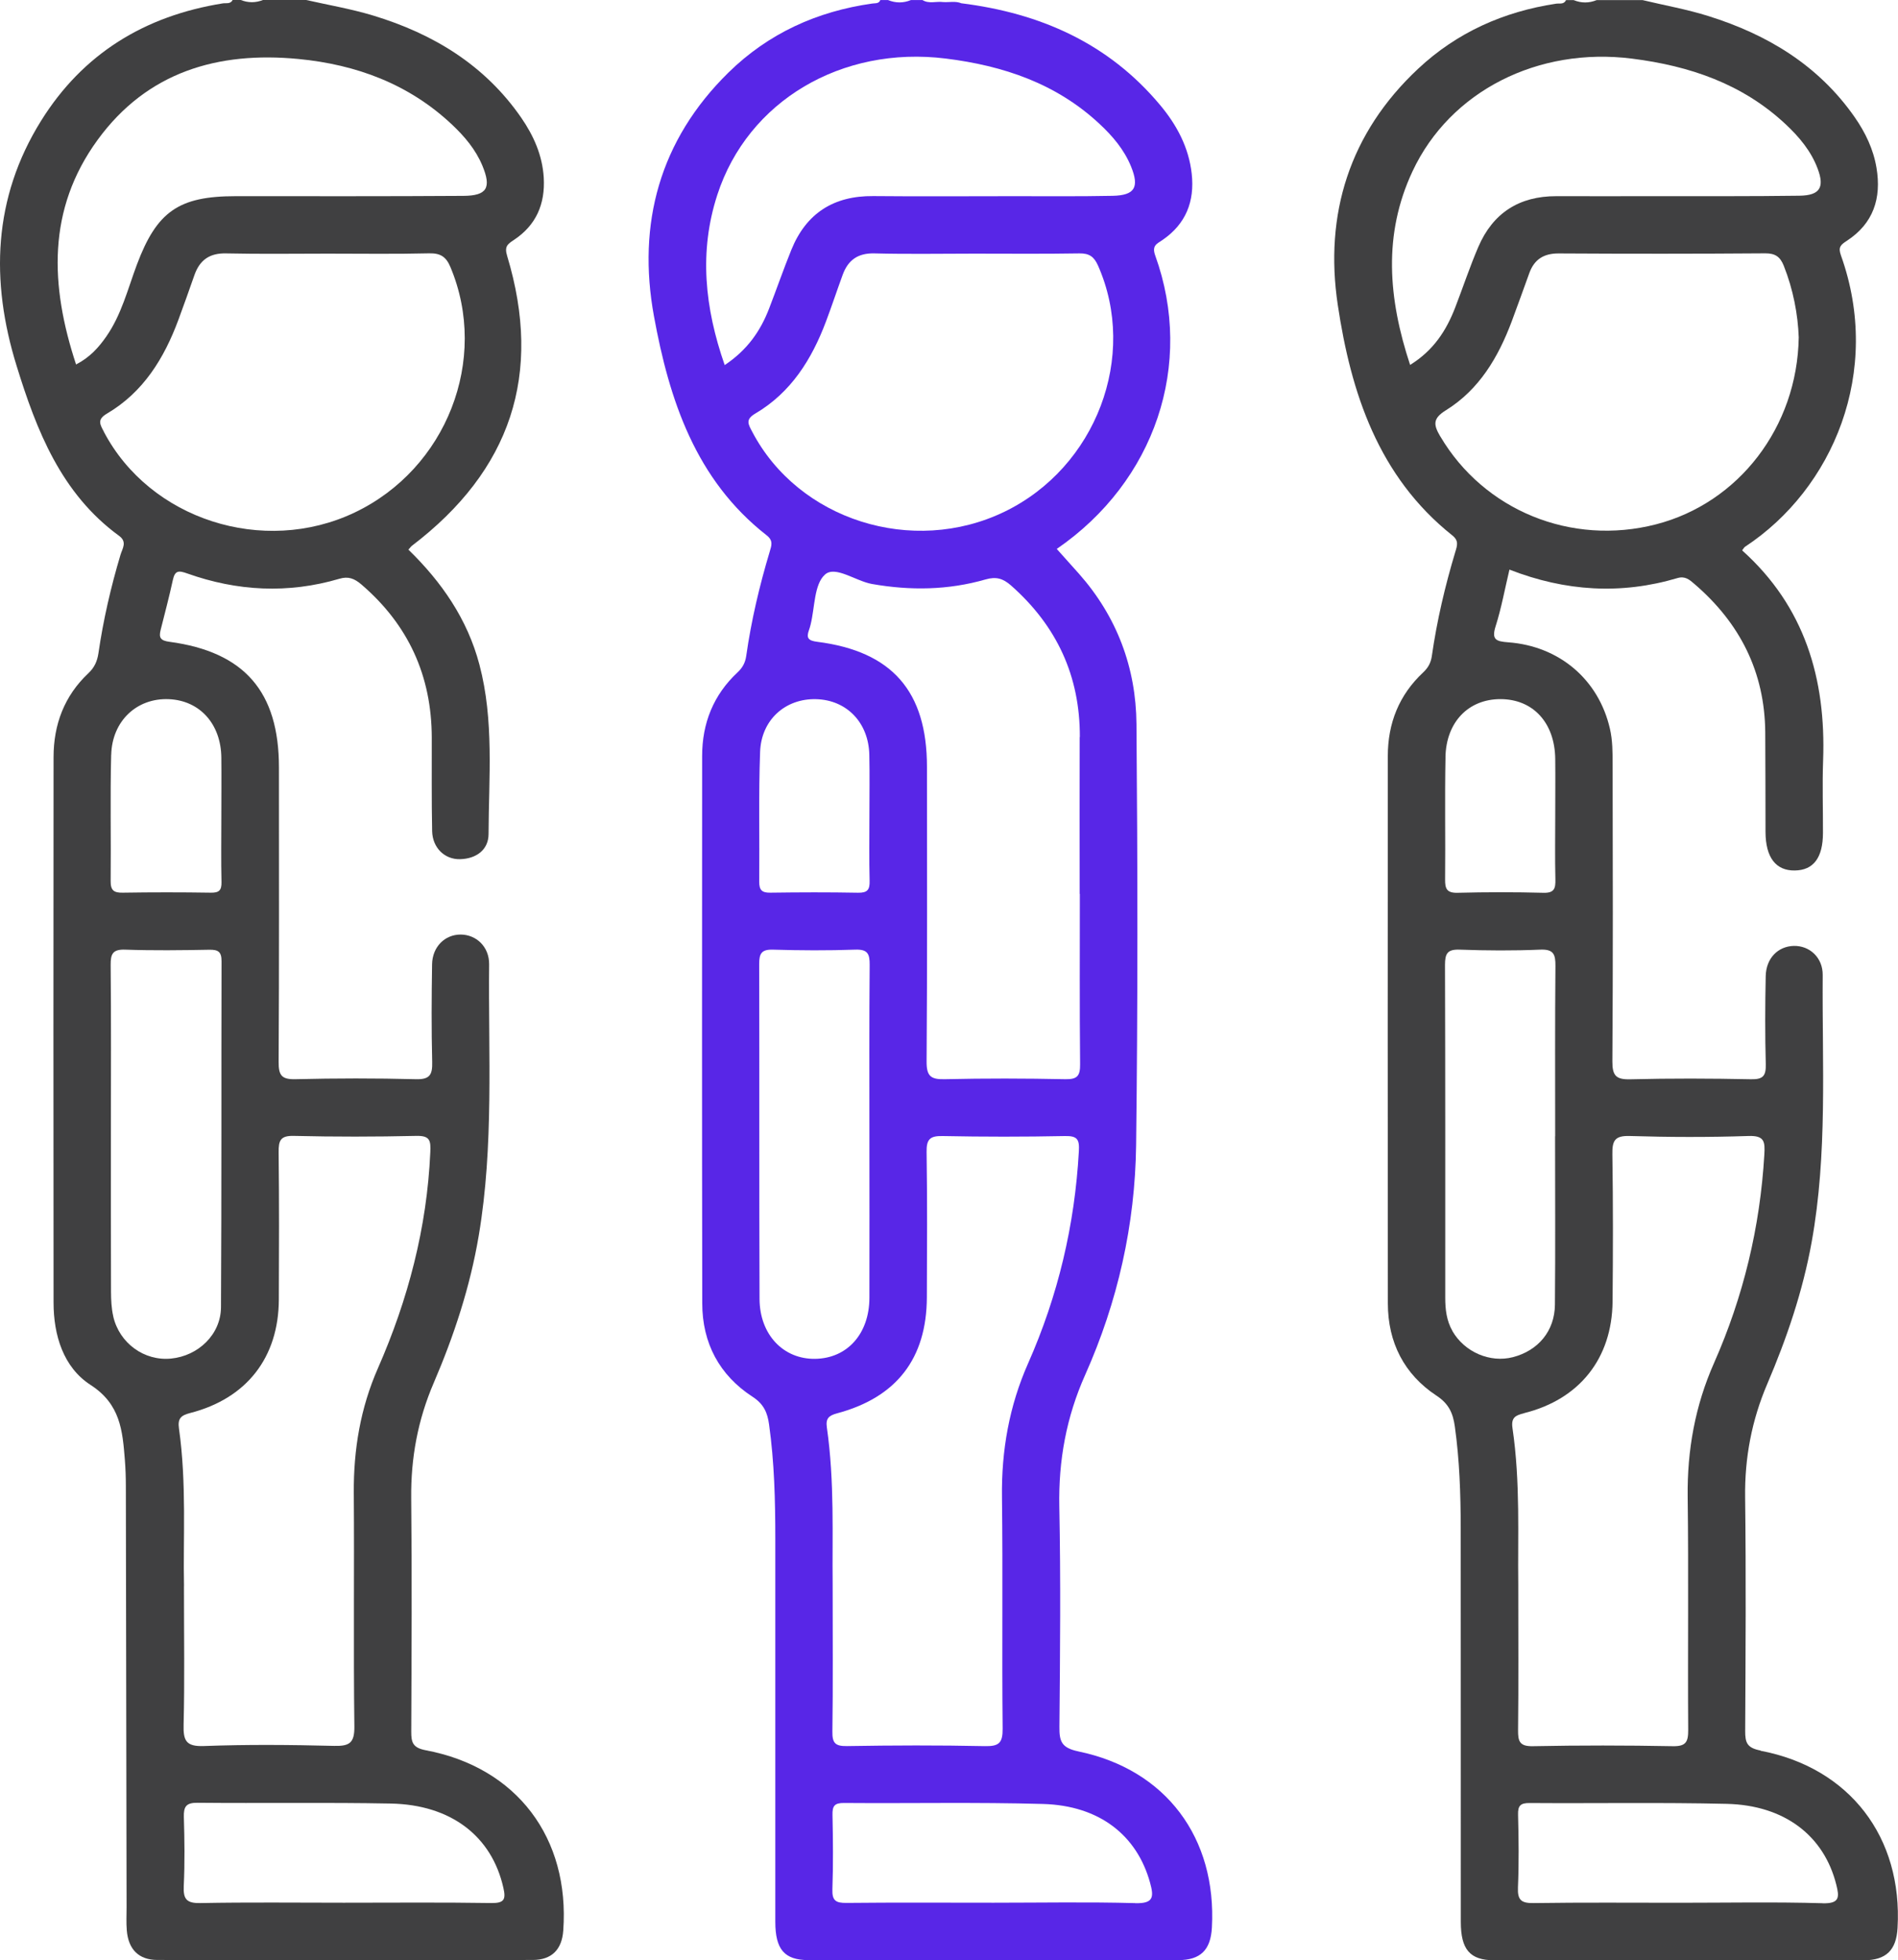 <svg width="123" height="127" viewBox="0 0 123 127" fill="none" xmlns="http://www.w3.org/2000/svg">
<g clip-path="url(#clip0_1177_216)">
<path d="M69.886 113.471C68.788 113.242 68.646 112.821 68.656 111.873C68.699 107.119 68.745 102.365 68.649 97.615C68.589 94.621 69.107 91.8 70.325 89.075C72.438 84.341 73.56 79.348 73.626 74.186C73.739 65.096 73.725 55.999 73.649 46.909C73.619 43.256 72.382 39.951 69.923 37.173C69.448 36.636 68.964 36.105 68.483 35.565C74.85 31.192 77.412 23.607 74.864 16.552C74.631 15.909 74.97 15.797 75.341 15.545C76.854 14.507 77.428 13.045 77.229 11.255C77.04 9.554 76.264 8.102 75.192 6.819C71.838 2.795 67.401 0.849 62.301 0.212C61.917 0.053 61.512 0.162 61.117 0.133C60.672 0.073 60.204 0.265 59.78 0.003H59.036C58.539 0.206 58.044 0.206 57.547 0.003H57.049C56.953 0.252 56.724 0.199 56.528 0.229C52.945 0.733 49.792 2.165 47.204 4.704C42.748 9.08 41.282 14.491 42.38 20.488C43.369 25.895 45.068 31.076 49.68 34.68C50.124 35.025 50.002 35.34 49.879 35.747C49.215 37.962 48.684 40.209 48.359 42.5C48.296 42.938 48.12 43.259 47.802 43.558C46.232 45.02 45.502 46.86 45.502 48.981C45.495 60.803 45.489 72.625 45.509 84.443C45.512 87.016 46.617 89.098 48.774 90.497C49.504 90.971 49.736 91.538 49.839 92.287C50.184 94.75 50.244 97.227 50.244 99.706C50.244 107.974 50.244 116.239 50.244 124.507C50.244 126.3 50.831 126.99 52.4 126.993C60.387 127.007 68.37 127.003 76.357 126.993C77.807 126.993 78.457 126.33 78.537 124.885C78.855 119.073 75.564 114.648 69.893 113.474L69.886 113.471ZM69.969 47.755C69.956 51.143 69.969 54.528 69.969 57.916H69.979C69.979 61.592 69.96 65.269 69.996 68.945C70.003 69.688 69.83 69.936 69.044 69.92C66.439 69.867 63.834 69.86 61.23 69.92C60.317 69.943 60.042 69.724 60.048 68.769C60.095 62.408 60.075 56.046 60.072 49.687C60.072 44.791 57.812 42.199 52.965 41.582C52.387 41.509 52.238 41.343 52.424 40.826C52.467 40.71 52.5 40.591 52.53 40.471C52.809 39.354 52.752 37.862 53.462 37.226C54.132 36.626 55.446 37.647 56.511 37.836C58.997 38.273 61.449 38.237 63.871 37.541C64.554 37.345 64.999 37.474 65.527 37.939C68.486 40.554 69.993 43.8 69.979 47.755H69.969ZM46.965 23.657C45.668 19.937 45.29 16.294 46.488 12.617C48.468 6.534 54.554 2.957 61.286 3.793C65.022 4.257 68.443 5.407 71.25 8.023C72.103 8.815 72.853 9.697 73.297 10.787C73.848 12.137 73.54 12.657 72.103 12.687C69.953 12.73 67.803 12.71 65.653 12.71C62.633 12.71 59.614 12.733 56.594 12.704C54.03 12.68 52.248 13.811 51.285 16.181C50.775 17.441 50.33 18.724 49.842 19.99C49.281 21.446 48.429 22.679 46.962 23.654L46.965 23.657ZM48.741 27.96C48.495 27.489 48.289 27.181 48.943 26.796C51.259 25.434 52.603 23.286 53.525 20.836C53.904 19.834 54.239 18.817 54.607 17.812C54.955 16.854 55.592 16.387 56.674 16.417C58.824 16.473 60.974 16.433 63.124 16.433C65.397 16.433 67.673 16.456 69.946 16.417C70.583 16.407 70.898 16.625 71.154 17.199C73.759 23.073 71.038 30.274 65.102 33.151C59.139 36.042 51.733 33.688 48.741 27.96ZM49.258 48.716C49.334 46.628 50.901 45.248 52.885 45.298C54.866 45.345 56.292 46.816 56.336 48.902C56.365 50.221 56.342 51.541 56.342 52.86C56.342 54.262 56.319 55.665 56.355 57.064C56.372 57.644 56.216 57.849 55.606 57.839C53.708 57.803 51.81 57.81 49.912 57.836C49.374 57.843 49.199 57.66 49.202 57.127C49.228 54.325 49.155 51.517 49.258 48.719V48.716ZM49.222 84.152C49.195 76.921 49.218 69.688 49.199 62.457C49.199 61.794 49.338 61.506 50.081 61.526C51.86 61.579 53.638 61.589 55.416 61.526C56.223 61.496 56.365 61.788 56.359 62.514C56.326 66.19 56.342 69.87 56.342 73.547C56.342 77.061 56.352 80.571 56.342 84.085C56.336 86.416 54.906 88.007 52.825 88.037C50.768 88.067 49.232 86.472 49.222 84.155V84.152ZM53.96 102.594C53.923 99.57 54.093 96.013 53.585 92.483C53.502 91.903 53.704 91.714 54.245 91.568C58.107 90.537 60.052 88.01 60.065 84.046C60.078 80.906 60.095 77.767 60.048 74.631C60.035 73.812 60.267 73.586 61.084 73.603C63.728 73.656 66.376 73.656 69.02 73.603C69.82 73.586 69.96 73.828 69.916 74.581C69.651 79.368 68.566 83.95 66.625 88.332C65.404 91.09 64.893 93.971 64.933 96.995C64.996 101.991 64.923 106.99 64.976 111.986C64.986 112.927 64.737 113.149 63.818 113.129C60.842 113.066 57.865 113.076 54.889 113.126C54.109 113.139 53.93 112.914 53.943 112.165C53.986 109.151 53.96 106.134 53.96 102.597V102.594ZM73.56 123.3C70.504 123.217 67.444 123.274 64.388 123.274C61.206 123.274 58.025 123.254 54.846 123.287C54.162 123.294 53.92 123.135 53.943 122.412C54 120.804 53.983 119.193 53.95 117.585C53.937 117.005 54.079 116.806 54.7 116.813C58.997 116.846 63.297 116.756 67.59 116.876C71.247 116.978 73.679 118.904 74.528 121.971C74.791 122.912 74.754 123.337 73.56 123.304V123.3Z" fill="#5826E7"/>
<path d="M27.6 113.398C26.754 113.239 26.648 112.897 26.651 112.188C26.671 107.146 26.701 102.103 26.648 97.061C26.621 94.455 27.079 91.985 28.108 89.595C29.428 86.522 30.467 83.363 31.027 80.044C32.01 74.213 31.641 68.338 31.698 62.477C31.708 61.34 30.868 60.551 29.849 60.548C28.831 60.548 28.021 61.34 28.001 62.474C27.968 64.582 27.955 66.691 28.008 68.796C28.028 69.615 27.872 69.946 26.953 69.92C24.348 69.853 21.74 69.857 19.136 69.92C18.243 69.94 18.054 69.658 18.057 68.812C18.094 62.447 18.077 56.082 18.077 49.717C18.077 44.821 15.844 42.235 10.986 41.582C10.409 41.506 10.28 41.323 10.409 40.816C10.681 39.739 10.966 38.661 11.202 37.574C11.338 36.954 11.577 36.954 12.134 37.153C15.376 38.306 18.671 38.476 21.992 37.498C22.576 37.325 22.965 37.478 23.426 37.872C26.468 40.485 27.968 43.783 27.981 47.775C27.988 49.8 27.962 51.826 28.005 53.848C28.028 54.925 28.814 55.688 29.81 55.665C30.861 55.641 31.658 55.061 31.661 54.037C31.674 50.37 32.026 46.684 31.07 43.064C30.288 40.103 28.619 37.706 26.468 35.611C26.578 35.489 26.624 35.416 26.687 35.366C33.111 30.476 35.182 24.25 32.866 16.582C32.676 15.962 32.895 15.817 33.304 15.545C34.744 14.593 35.337 13.217 35.238 11.514C35.152 10.065 34.584 8.795 33.778 7.625C31.419 4.214 28.078 2.188 24.186 1.008C22.752 0.574 21.262 0.322 19.799 -0.01H17.068C16.571 0.192 16.076 0.192 15.579 -0.01H15.081C14.941 0.282 14.659 0.182 14.434 0.219C9.384 1.028 5.369 3.474 2.655 7.837C-0.458 12.84 -0.623 18.213 1.072 23.69C2.369 27.894 3.962 31.978 7.721 34.719C8.262 35.114 7.924 35.552 7.811 35.936C7.184 38.035 6.693 40.163 6.378 42.328C6.301 42.838 6.122 43.246 5.731 43.614C4.168 45.083 3.471 46.943 3.471 49.054C3.461 60.833 3.458 72.612 3.471 84.39C3.471 86.512 4.108 88.591 5.87 89.728C7.801 90.971 7.94 92.688 8.09 94.558C8.136 95.135 8.156 95.715 8.156 96.292C8.173 105.385 8.186 114.475 8.203 123.569C8.203 124.066 8.176 124.563 8.216 125.057C8.315 126.287 8.979 126.98 10.197 126.983C18.306 127 26.412 127 34.521 126.983C35.762 126.983 36.416 126.297 36.502 125.081C36.934 119.077 33.493 114.509 27.6 113.398ZM4.928 23.61C3.249 18.512 3.036 13.575 6.325 9.064C9.533 4.661 14.115 3.318 19.345 3.822C23.091 4.184 26.495 5.44 29.289 8.069C30.105 8.838 30.825 9.684 31.263 10.738C31.854 12.163 31.565 12.68 30.035 12.69C25.115 12.723 20.194 12.71 15.27 12.71C11.584 12.71 10.164 13.698 8.869 17.149C8.279 18.727 7.874 20.385 6.892 21.797C6.394 22.513 5.824 23.153 4.928 23.614V23.61ZM6.729 27.963C6.487 27.503 6.271 27.184 6.932 26.796C9.288 25.411 10.635 23.216 11.56 20.723C11.919 19.758 12.261 18.787 12.602 17.816C12.947 16.841 13.588 16.39 14.663 16.417C16.853 16.466 19.046 16.433 21.236 16.433C23.426 16.433 25.619 16.466 27.809 16.413C28.546 16.397 28.91 16.632 29.192 17.308C31.701 23.286 28.944 30.37 22.978 33.208C17.058 36.022 9.706 33.649 6.726 27.967L6.729 27.963ZM7.207 48.902C7.264 46.7 8.876 45.212 10.94 45.298C12.947 45.381 14.324 46.906 14.344 49.091C14.357 50.37 14.344 51.65 14.344 52.93C14.344 54.332 14.321 55.738 14.354 57.14C14.367 57.684 14.198 57.846 13.657 57.836C11.756 57.806 9.858 57.806 7.957 57.836C7.38 57.846 7.164 57.69 7.171 57.077C7.2 54.355 7.134 51.627 7.204 48.905L7.207 48.902ZM7.34 85.282C7.22 84.765 7.197 84.221 7.194 83.688C7.181 80.22 7.187 76.752 7.187 73.288C7.187 69.698 7.207 66.107 7.171 62.517C7.164 61.788 7.317 61.496 8.12 61.526C9.935 61.589 11.756 61.566 13.571 61.532C14.145 61.523 14.361 61.668 14.357 62.282C14.338 69.751 14.364 77.223 14.321 84.692C14.311 86.459 12.851 87.848 11.083 88.02C9.354 88.19 7.735 87.029 7.337 85.282H7.34ZM11.925 102.76C11.859 99.723 12.105 96.119 11.597 92.542C11.507 91.903 11.726 91.7 12.32 91.548C15.983 90.61 18.054 87.951 18.07 84.201C18.084 81.019 18.094 77.836 18.057 74.654C18.05 73.908 18.16 73.57 19.039 73.593C21.684 73.656 24.335 73.653 26.979 73.593C27.872 73.573 27.922 73.898 27.885 74.664C27.666 79.554 26.448 84.188 24.491 88.647C23.359 91.22 22.908 93.918 22.928 96.723C22.965 101.765 22.901 106.807 22.965 111.85C22.978 112.921 22.656 113.136 21.654 113.113C18.843 113.043 16.026 113.017 13.216 113.123C12.048 113.166 11.872 112.768 11.899 111.737C11.969 108.929 11.922 106.118 11.922 102.753L11.925 102.76ZM31.834 123.294C28.652 123.244 25.466 123.274 22.281 123.274C19.179 123.274 16.076 123.237 12.977 123.297C12.075 123.314 11.869 123.028 11.909 122.183C11.979 120.698 11.959 119.209 11.915 117.721C11.896 117.048 12.061 116.793 12.795 116.799C16.972 116.839 21.15 116.769 25.324 116.849C29.249 116.925 31.877 118.981 32.623 122.316C32.793 123.065 32.673 123.307 31.837 123.294H31.834Z" fill="#404041"/>
<path d="M114.099 113.415C113.209 113.245 113.093 112.901 113.097 112.138C113.123 107.096 113.156 102.054 113.093 97.011C113.06 94.445 113.521 92.019 114.527 89.665C115.791 86.704 116.826 83.671 117.403 80.482C118.442 74.74 118.077 68.948 118.12 63.17C118.13 62.043 117.274 61.261 116.249 61.284C115.224 61.307 114.45 62.083 114.427 63.246C114.387 65.146 114.381 67.049 114.431 68.948C114.45 69.698 114.261 69.94 113.475 69.923C110.87 69.87 108.262 69.86 105.658 69.926C104.722 69.95 104.486 69.691 104.49 68.763C104.533 62.358 104.52 55.95 104.506 49.545C104.506 48.763 104.506 47.96 104.33 47.208C103.597 44.025 101.052 41.86 97.744 41.615C96.944 41.555 96.646 41.443 96.928 40.561C97.299 39.391 97.518 38.171 97.82 36.904C101.454 38.32 105.06 38.535 108.714 37.451C109.198 37.309 109.48 37.551 109.802 37.829C112.755 40.362 114.367 43.535 114.397 47.453C114.414 49.601 114.407 51.753 114.414 53.901C114.421 55.552 115.081 56.417 116.315 56.397C117.52 56.381 118.133 55.572 118.137 53.971C118.143 52.399 118.09 50.828 118.147 49.26C118.339 43.969 116.952 39.291 112.898 35.658C112.987 35.545 113.027 35.465 113.09 35.422C118.794 31.67 121.999 24.075 119.301 16.543C119.109 16.009 119.288 15.86 119.68 15.604C121.405 14.484 121.936 12.846 121.607 10.877C121.408 9.674 120.891 8.599 120.204 7.608C117.861 4.237 114.547 2.241 110.714 1.041C109.321 0.603 107.874 0.348 106.451 0.007H103.471C102.973 0.209 102.479 0.209 101.981 0.007H101.484C101.351 0.305 101.065 0.206 100.84 0.239C97.442 0.753 94.423 2.098 91.908 4.449C87.451 8.613 85.812 13.884 86.695 19.758C87.548 25.45 89.32 30.867 94.111 34.683C94.546 35.028 94.439 35.336 94.313 35.751C93.646 37.965 93.119 40.213 92.79 42.504C92.727 42.941 92.551 43.263 92.233 43.561C90.663 45.026 89.937 46.86 89.937 48.985C89.93 60.806 89.927 72.625 89.94 84.447C89.943 86.973 90.995 89.042 93.099 90.427C93.905 90.958 94.161 91.574 94.28 92.416C94.585 94.591 94.658 96.779 94.662 98.97C94.672 107.484 94.662 116 94.668 124.514C94.668 126.307 95.259 127 96.825 127.003C104.808 127.017 112.795 127.013 120.778 127.003C122.235 127.003 122.892 126.344 122.971 124.908C123.31 119.03 119.865 114.525 114.092 113.428L114.099 113.415ZM91.383 23.644C89.96 19.337 89.621 15.183 91.543 11.089C93.981 5.894 99.678 3.03 105.767 3.799C109.503 4.27 112.917 5.43 115.718 8.049C116.601 8.875 117.374 9.796 117.798 10.94C118.253 12.15 117.928 12.661 116.617 12.68C113.475 12.723 110.333 12.707 107.187 12.71C105.077 12.71 102.97 12.717 100.86 12.71C98.454 12.704 96.749 13.798 95.803 15.996C95.252 17.279 94.811 18.611 94.307 19.917C93.733 21.406 92.906 22.702 91.38 23.644H91.383ZM93.338 28.278C92.883 27.506 92.847 27.111 93.706 26.578C95.866 25.238 97.097 23.14 97.97 20.816C98.361 19.775 98.73 18.727 99.111 17.683C99.433 16.805 100.043 16.417 101.006 16.42C105.472 16.446 109.935 16.446 114.401 16.413C115.051 16.41 115.366 16.642 115.595 17.212C116.212 18.764 116.514 20.375 116.567 21.857C116.474 27.675 112.669 32.591 107.323 33.97C101.819 35.389 96.165 33.065 93.338 28.272V28.278ZM93.673 49.057C93.716 46.777 95.166 45.295 97.233 45.295C99.353 45.295 100.763 46.83 100.787 49.177C100.8 50.413 100.787 51.65 100.787 52.886C100.787 54.246 100.763 55.608 100.797 56.968C100.81 57.551 100.737 57.863 100.02 57.843C98.165 57.793 96.307 57.796 94.453 57.843C93.759 57.859 93.643 57.578 93.65 56.974C93.676 54.335 93.623 51.696 93.676 49.061L93.673 49.057ZM94.127 86.234C93.743 85.567 93.659 84.831 93.659 84.082C93.659 76.891 93.666 69.701 93.643 62.514C93.643 61.784 93.796 61.496 94.595 61.526C96.331 61.589 98.073 61.599 99.805 61.526C100.684 61.486 100.807 61.831 100.8 62.59C100.767 66.266 100.783 69.946 100.783 73.623H100.777C100.777 77.26 100.8 80.896 100.767 84.53C100.75 86.237 99.682 87.503 98.046 87.928C96.559 88.312 94.91 87.6 94.124 86.237L94.127 86.234ZM98.773 91.554C102.359 90.663 104.466 88.01 104.503 84.331C104.533 81.151 104.539 77.969 104.49 74.793C104.476 73.918 104.629 73.57 105.614 73.6C108.176 73.679 110.741 73.686 113.302 73.6C114.351 73.563 114.387 73.964 114.338 74.806C114.062 79.507 112.981 84.006 111.076 88.312C109.855 91.07 109.334 93.948 109.37 96.971C109.434 102.01 109.37 107.049 109.404 112.085C109.407 112.858 109.258 113.149 108.405 113.133C105.389 113.076 102.369 113.073 99.353 113.133C98.467 113.153 98.371 112.814 98.378 112.075C98.414 109.102 98.391 106.128 98.391 102.614C98.348 99.604 98.537 96.046 98.016 92.519C97.917 91.84 98.212 91.697 98.769 91.558L98.773 91.554ZM118.11 123.307C115.014 123.217 111.912 123.277 108.813 123.277C105.714 123.277 102.532 123.251 99.39 123.297C98.587 123.31 98.335 123.105 98.371 122.283C98.438 120.718 98.418 119.146 98.378 117.578C98.361 116.982 98.534 116.809 99.138 116.816C103.395 116.846 107.652 116.769 111.905 116.869C115.655 116.958 118.206 118.938 118.999 122.1C119.202 122.902 119.235 123.343 118.107 123.31L118.11 123.307Z" fill="#404041"/>
</g>
<defs>
<clipPath id="clip0_1177_216">
<rect width="123" height="127" fill="white"/>
</clipPath>
</defs>
</svg>
